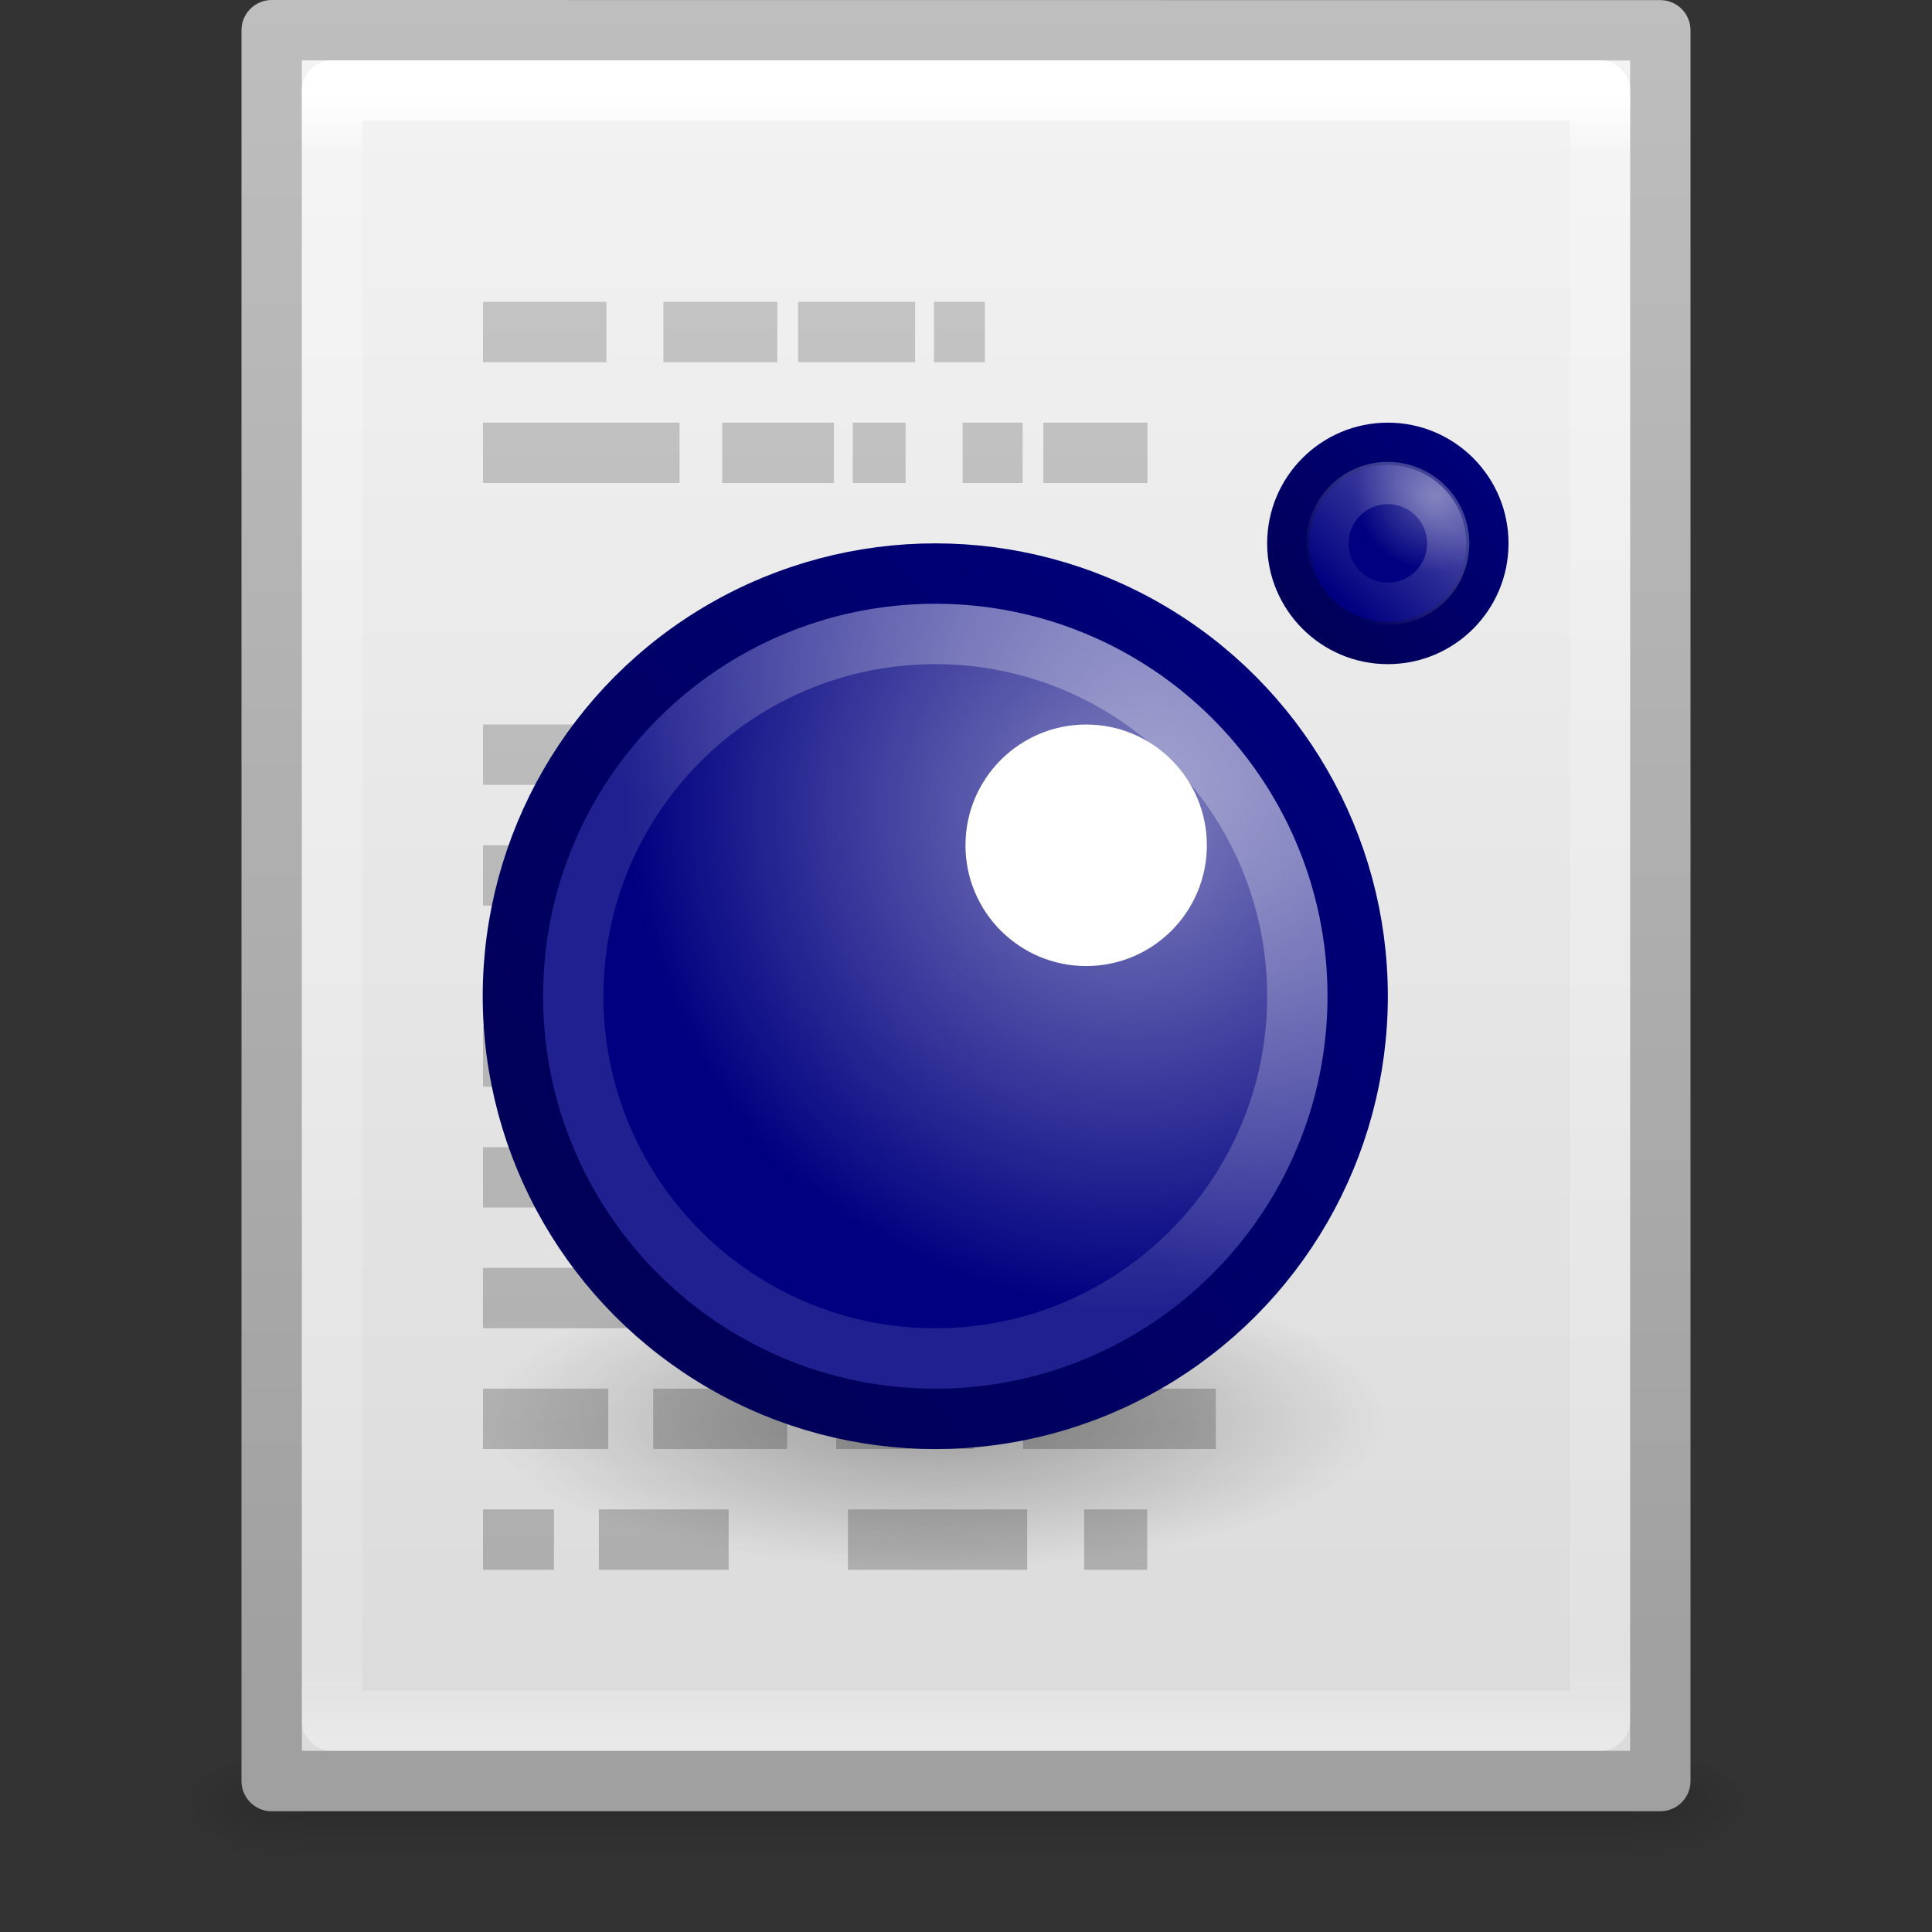 <?xml version="1.0" encoding="UTF-8" standalone="no"?>
<svg
   xmlns:dc="http://purl.org/dc/elements/1.1/"
   xmlns:cc="http://creativecommons.org/ns#"
   xmlns:rdf="http://www.w3.org/1999/02/22-rdf-syntax-ns#"
   xmlns:svg="http://www.w3.org/2000/svg"
   xmlns="http://www.w3.org/2000/svg"
   xmlns:xlink="http://www.w3.org/1999/xlink"
   version="1.1"
   id="svg3182"
   height="32px"
   width="32px">
  <rect width="100%" height="100%" fill="#333333" stroke="none"/>
  <defs
     id="defs3184">
    <linearGradient
       y2="43"
       x2="24"
       y1="5.564"
       x1="24"
       gradientTransform="matrix(0.568,0,0,0.73,2.378,-2.514)"
       gradientUnits="userSpaceOnUse"
       id="linearGradient3119"
       xlink:href="#linearGradient3977" />
    <linearGradient
       id="linearGradient3977">
      <stop
         offset="0"
         style="stop-color:#ffffff;stop-opacity:1;"
         id="stop3979" />
      <stop
         id="stop3981"
         style="stop-color:#ffffff;stop-opacity:0.235;"
         offset="0.036" />
      <stop
         offset="0.951"
         style="stop-color:#ffffff;stop-opacity:0.157;"
         id="stop3983" />
      <stop
         offset="1"
         style="stop-color:#ffffff;stop-opacity:0.392;"
         id="stop3985" />
    </linearGradient>
    <linearGradient
       y2="47.013"
       x2="25.132"
       y1="0.985"
       x1="25.132"
       gradientTransform="matrix(0.657,0,0,0.63,0.229,-1.09)"
       gradientUnits="userSpaceOnUse"
       id="linearGradient3122"
       xlink:href="#linearGradient3600-4" />
    <linearGradient
       id="linearGradient3600-4">
      <stop
         id="stop3602-7"
         style="stop-color:#f4f4f4;stop-opacity:1"
         offset="0" />
      <stop
         id="stop3604-6"
         style="stop-color:#dbdbdb;stop-opacity:1"
         offset="1" />
    </linearGradient>
    <linearGradient
       y2="2.906"
       x2="-51.786"
       y1="50.786"
       x1="-51.786"
       gradientTransform="matrix(0.531,0,0,0.59,39.27,-1.792)"
       gradientUnits="userSpaceOnUse"
       id="linearGradient3124"
       xlink:href="#linearGradient3104-5" />
    <linearGradient
       id="linearGradient3104-5">
      <stop
         id="stop3106-6"
         style="stop-color:#a0a0a0;stop-opacity:1;"
         offset="0" />
      <stop
         id="stop3108-9"
         style="stop-color:#bebebe;stop-opacity:1;"
         offset="1" />
    </linearGradient>
    <radialGradient
       r="117.143"
       fy="486.648"
       fx="605.714"
       cy="486.648"
       cx="605.714"
       gradientTransform="matrix(0.016,0,0,0.008,17.61,25.981)"
       gradientUnits="userSpaceOnUse"
       id="radialGradient3045"
       xlink:href="#linearGradient5060" />
    <linearGradient
       id="linearGradient5060">
      <stop
         offset="0"
         style="stop-color:#000000;stop-opacity:1"
         id="stop5062" />
      <stop
         offset="1"
         style="stop-color:#000000;stop-opacity:0"
         id="stop5064" />
    </linearGradient>
    <radialGradient
       r="117.143"
       fy="486.648"
       fx="605.714"
       cy="486.648"
       cx="605.714"
       gradientTransform="matrix(-0.016,0,0,0.008,14.39,25.981)"
       gradientUnits="userSpaceOnUse"
       id="radialGradient3048"
       xlink:href="#linearGradient5060" />
    <linearGradient
       id="linearGradient5048">
      <stop
         offset="0"
         style="stop-color:#000000;stop-opacity:0"
         id="stop5050" />
      <stop
         offset="0.5"
         style="stop-color:#000000;stop-opacity:1"
         id="stop5056" />
      <stop
         offset="1"
         style="stop-color:#000000;stop-opacity:0"
         id="stop5052" />
    </linearGradient>
    <linearGradient
       xlink:href="#linearGradient5048"
       id="linearGradient3180"
       gradientUnits="userSpaceOnUse"
       gradientTransform="matrix(0.046,0,0,0.008,-0.542,25.981)"
       x1="302.857"
       y1="366.648"
       x2="302.857"
       y2="609.505" />
    <linearGradient
       xlink:href="#linearGradient3104-6"
       id="linearGradient3071"
       gradientUnits="userSpaceOnUse"
       gradientTransform="translate(-4.982,-6.042)"
       x1="21.982"
       y1="36.042"
       x2="21.982"
       y2="6.042" />
    <linearGradient
       id="linearGradient3104-6">
      <stop
         offset="0"
         style="stop-color:#aaaaaa;stop-opacity:1"
         id="stop3106-66" />
      <stop
         offset="1"
         style="stop-color:#c8c8c8;stop-opacity:1"
         id="stop3108-5" />
    </linearGradient>
    <radialGradient
       r="12.289"
       fy="63.965"
       fx="15.116"
       cy="63.965"
       cx="15.116"
       gradientTransform="matrix(0.956,0,0,0.318,8.044,15.108)"
       gradientUnits="userSpaceOnUse"
       id="radialGradient3172"
       xlink:href="#linearGradient4114-3-2" />
    <linearGradient
       id="linearGradient4114-3-2">
      <stop
         offset="0"
         style="stop-color:#000000;stop-opacity:1"
         id="stop4116-7-9" />
      <stop
         offset="1"
         style="stop-color:#000000;stop-opacity:0"
         id="stop4118-4-1" />
    </linearGradient>
    <radialGradient
       gradientTransform="matrix(-0.898,0.776,-0.777,-0.897,55.06,14.903)"
       gradientUnits="userSpaceOnUse"
       r="11"
       fy="12.123"
       fx="20.139"
       cy="12.123"
       cx="20.139"
       id="radialGradient4178"
       xlink:href="#linearGradient4172" />
    <linearGradient
       id="linearGradient4172">
      <stop
         id="stop4174"
         offset="0"
         style="stop-color:#8282bf;stop-opacity:1" />
      <stop
         id="stop4176"
         offset="1"
         style="stop-color:#000080;stop-opacity:1" />
    </linearGradient>
    <linearGradient
       gradientTransform="matrix(1.044,0,0,1.043,-0.481,-1.569)"
       gradientUnits="userSpaceOnUse"
       y2="17.828"
       x2="29.829"
       y1="31.768"
       x1="14.07"
       id="linearGradient4162"
       xlink:href="#linearGradient4156" />
    <linearGradient
       id="linearGradient4156">
      <stop
         id="stop4158"
         offset="0"
         style="stop-color:#000058;stop-opacity:1" />
      <stop
         id="stop4160"
         offset="1"
         style="stop-color:#000078;stop-opacity:1" />
    </linearGradient>
    <radialGradient
       gradientUnits="userSpaceOnUse"
       gradientTransform="matrix(-0.596,4.0910844e-8,-3.9259039e-8,-0.57,55.031,19.376)"
       r="3.5"
       fy="13.761"
       fx="32.803"
       cy="13.761"
       cx="32.803"
       id="radialGradient4171"
       xlink:href="#linearGradient4165" />
    <linearGradient
       id="linearGradient4165">
      <stop
         id="stop4167"
         offset="0"
         style="stop-color:#5858a9;stop-opacity:1" />
      <stop
         id="stop4169"
         offset="1"
         style="stop-color:#000080;stop-opacity:1" />
    </linearGradient>
    <linearGradient
       gradientTransform="matrix(0.907,0,0,0.906,4.358,0.048)"
       gradientUnits="userSpaceOnUse"
       y2="11.751"
       x2="35.248"
       y1="16.348"
       x1="30.652"
       id="linearGradient4170"
       xlink:href="#linearGradient4164" />
    <linearGradient
       id="linearGradient4164">
      <stop
         id="stop4166"
         offset="0"
         style="stop-color:#000058;stop-opacity:1" />
      <stop
         id="stop4168"
         offset="1"
         style="stop-color:#000078;stop-opacity:1" />
    </linearGradient>
    <linearGradient
       gradientTransform="matrix(0.985,0,0,0.984,0.832,-0.078)"
       gradientUnits="userSpaceOnUse"
       y2="26.384"
       x2="21.485"
       y1="18.222"
       x1="28.798"
       id="linearGradient4163"
       xlink:href="#linearGradient4155" />
    <linearGradient
       id="linearGradient4155">
      <stop
         id="stop4157"
         offset="0"
         style="stop-color:#ffffff;stop-opacity:0.78" />
      <stop
         id="stop4159"
         offset="1"
         style="stop-color:#ffffff;stop-opacity:0.314" />
    </linearGradient>
    <linearGradient
       gradientTransform="matrix(0.681,0,0,0.68,10.742,4.272)"
       gradientUnits="userSpaceOnUse"
       y2="14.536"
       x2="32.486"
       y1="10.929"
       x1="35.943"
       id="linearGradient4174"
       xlink:href="#linearGradient4167" />
    <linearGradient
       id="linearGradient4167">
      <stop
         id="stop4170"
         offset="0"
         style="stop-color:#ffffff;stop-opacity:1;" />
      <stop
         id="stop4172"
         offset="1"
         style="stop-color:#ffffff;stop-opacity:0;" />
    </linearGradient>
  </defs>
  <g
     id="layer1">
    <rect
       width="22.1"
       height="2"
       x="4.95"
       y="29"
       id="rect2879"
       style="opacity:0.15;fill:url(#linearGradient3180);fill-opacity:1;fill-rule:nonzero;stroke:none;stroke-width:1;marker:none;visibility:visible;display:inline;overflow:visible" />
    <path
       d="m 4.95,29 c 0,0 0,2 0,2 -0.807,0.004 -1.95,-0.448 -1.95,-1 0,-0.552 0.9,-1 1.95,-1 z"
       id="path2881"
       style="opacity:0.15;fill:url(#radialGradient3048);fill-opacity:1;fill-rule:nonzero;stroke:none;stroke-width:1;marker:none;visibility:visible;display:inline;overflow:visible" />
    <path
       d="m 27.05,29 c 0,0 0,2 0,2 0.807,0.004 1.95,-0.448 1.95,-1 0,-0.552 -0.9,-1 -1.95,-1 z"
       id="path2883"
       style="opacity:0.15;fill:url(#radialGradient3045);fill-opacity:1;fill-rule:nonzero;stroke:none;stroke-width:1;marker:none;visibility:visible;display:inline;overflow:visible" />
    <path
       d="m 4.5,0.5 c 5.27,0 23,0.002 23,0.002 l 2.8e-5,28.998 c 0,0 -15.333,0 -23,0 0,-9.667 0,-19.333 0,-29 z"
       id="path4160-3"
       style="fill:url(#linearGradient3122);fill-opacity:1;stroke:url(#linearGradient3124);stroke-width:1;stroke-linecap:butt;stroke-linejoin:round;stroke-miterlimit:4;stroke-opacity:1;stroke-dasharray:none;stroke-dashoffset:0;display:inline" />
    <path
       d="m 8,5.5 2.044,0 z m 2.988,0 1.887,0 z m 2.231,0 1.938,0 z m 2.25,0 0.844,0 z M 8,7.5 l 3.256,0 z m 3.962,0 1.851,0 z m 2.163,0 0.875,0 z m 1.819,0 0.994,0 z m 1.337,0 1.725,0 z M 8,12.5 l 3.094,0 z m 3.994,0 6.006,0 z M 8,14.5 l 3.094,0 z m 4.006,0 4.963,-2.43e-4 z M 8,17.5 l 2.544,0 z m 3.488,0 1.556,0 z m 3.481,0 1.143,0 z m 1.987,0 2.075,0 z m -8.956,2 2.081,0 z m 2.925,0 2.225,0 z m 4.037,0 1.844,0 z M 8,21.5 l 3.094,0 z m 0,2 2.075,0 z m 2.819,0 2.219,0 z m 3.031,0 2.281,0 z m 3.094,0 3.194,0 z m -8.944,2 1.175,0 z m 1.919,0 2.15,0 z m 4.125,0 2.969,0 z m 3.913,0 1.044,0 z"
       id="path2609-4"
       style="fill:none;stroke:url(#linearGradient3071);stroke-width:1px;stroke-linecap:butt;stroke-linejoin:miter;stroke-opacity:1" />
    <path
       id="rect6741-1"
       d="m 26.5,28.5 -21,0 0,-27 21,0 z"
       style="fill:none;stroke:url(#linearGradient3119);stroke-width:1;stroke-linecap:round;stroke-linejoin:round;stroke-miterlimit:4;stroke-opacity:1;stroke-dasharray:none;stroke-dashoffset:0" />
    <g
       id="g4271"
       transform="matrix(0.638,0,0,0.639,1.14,0.836)">
      <path
         style="opacity:0.3;fill:url(#radialGradient3172);fill-opacity:1;stroke:none;display:inline"
         id="path2917"
         d="m 34.243,35.469 c 0.002,2.161 -5.259,3.913 -11.748,3.913 -6.489,0 -11.75,-1.752 -11.748,-3.913 -0.001,-2.161 5.259,-3.913 11.748,-3.913 6.489,0 11.75,1.752 11.748,3.913 z" />
      <g
         id="g4204">
        <ellipse
           d="M 33.46,24.514 A 10.966,10.955 0 0 1 22.494,35.469 10.966,10.955 0 0 1 11.529,24.514 10.966,10.955 0 0 1 22.494,13.559 10.966,10.955 0 0 1 33.46,24.514 Z"
           ry="10.955"
           rx="10.966"
           cx="22.494"
           cy="24.514"
           id="circle10"
           style="fill:url(#radialGradient4178);fill-opacity:1;stroke:url(#linearGradient4162);stroke-width:1.566;stroke-opacity:1" />
        <ellipse
           d="m 29.543,20.602 a 3.133,3.13 0 0 1 -3.133,3.13 3.133,3.13 0 0 1 -3.133,-3.13 3.133,3.13 0 0 1 3.133,-3.13 3.133,3.13 0 0 1 3.133,3.13 z"
           ry="3.13"
           rx="3.133"
           id="circle12"
           style="fill:#ffffff"
           cy="20.602"
           cx="26.411" />
        <ellipse
           d="m 36.828,12.777 a 2.585,2.582 0 0 1 -2.585,2.582 2.585,2.582 0 0 1 -2.585,-2.582 2.585,2.582 0 0 1 2.585,-2.582 2.585,2.582 0 0 1 2.585,2.582 z"
           ry="2.582"
           rx="2.585"
           id="circle14"
           cy="12.777"
           cx="34.243"
           style="fill:url(#radialGradient4171);fill-opacity:1;stroke:url(#linearGradient4170);stroke-width:1.096;stroke-miterlimit:4;stroke-opacity:1;stroke-dasharray:none" />
        <path
           style="opacity:0.4;fill:none;stroke:url(#linearGradient4163);stroke-width:1.566;stroke-linecap:round;stroke-linejoin:round;stroke-miterlimit:4;stroke-opacity:1;stroke-dasharray:none;stroke-dashoffset:0"
           id="path3164"
           d="m 31.893,24.514 c 0,5.183 -4.211,9.39 -9.399,9.39 -5.188,0 -9.399,-4.207 -9.399,-9.39 0,-5.183 4.211,-9.39 9.399,-9.39 5.188,0 9.399,4.207 9.399,9.39 z" />
        <path
           style="opacity:0.26;fill:none;stroke:url(#linearGradient4174);stroke-width:1.096;stroke-linecap:round;stroke-linejoin:round;stroke-miterlimit:4;stroke-opacity:1;stroke-dasharray:none;stroke-dashoffset:0"
           id="path3164-2"
           d="m 32.676,12.792 c -0.008,-0.864 0.687,-1.571 1.552,-1.58 0.865,-0.008 1.573,0.686 1.582,1.55 0.008,0.864 -0.687,1.571 -1.552,1.58 -0.865,0.008 -1.573,-0.686 -1.582,-1.55 z" />
      </g>
    </g>
  </g>
</svg>
